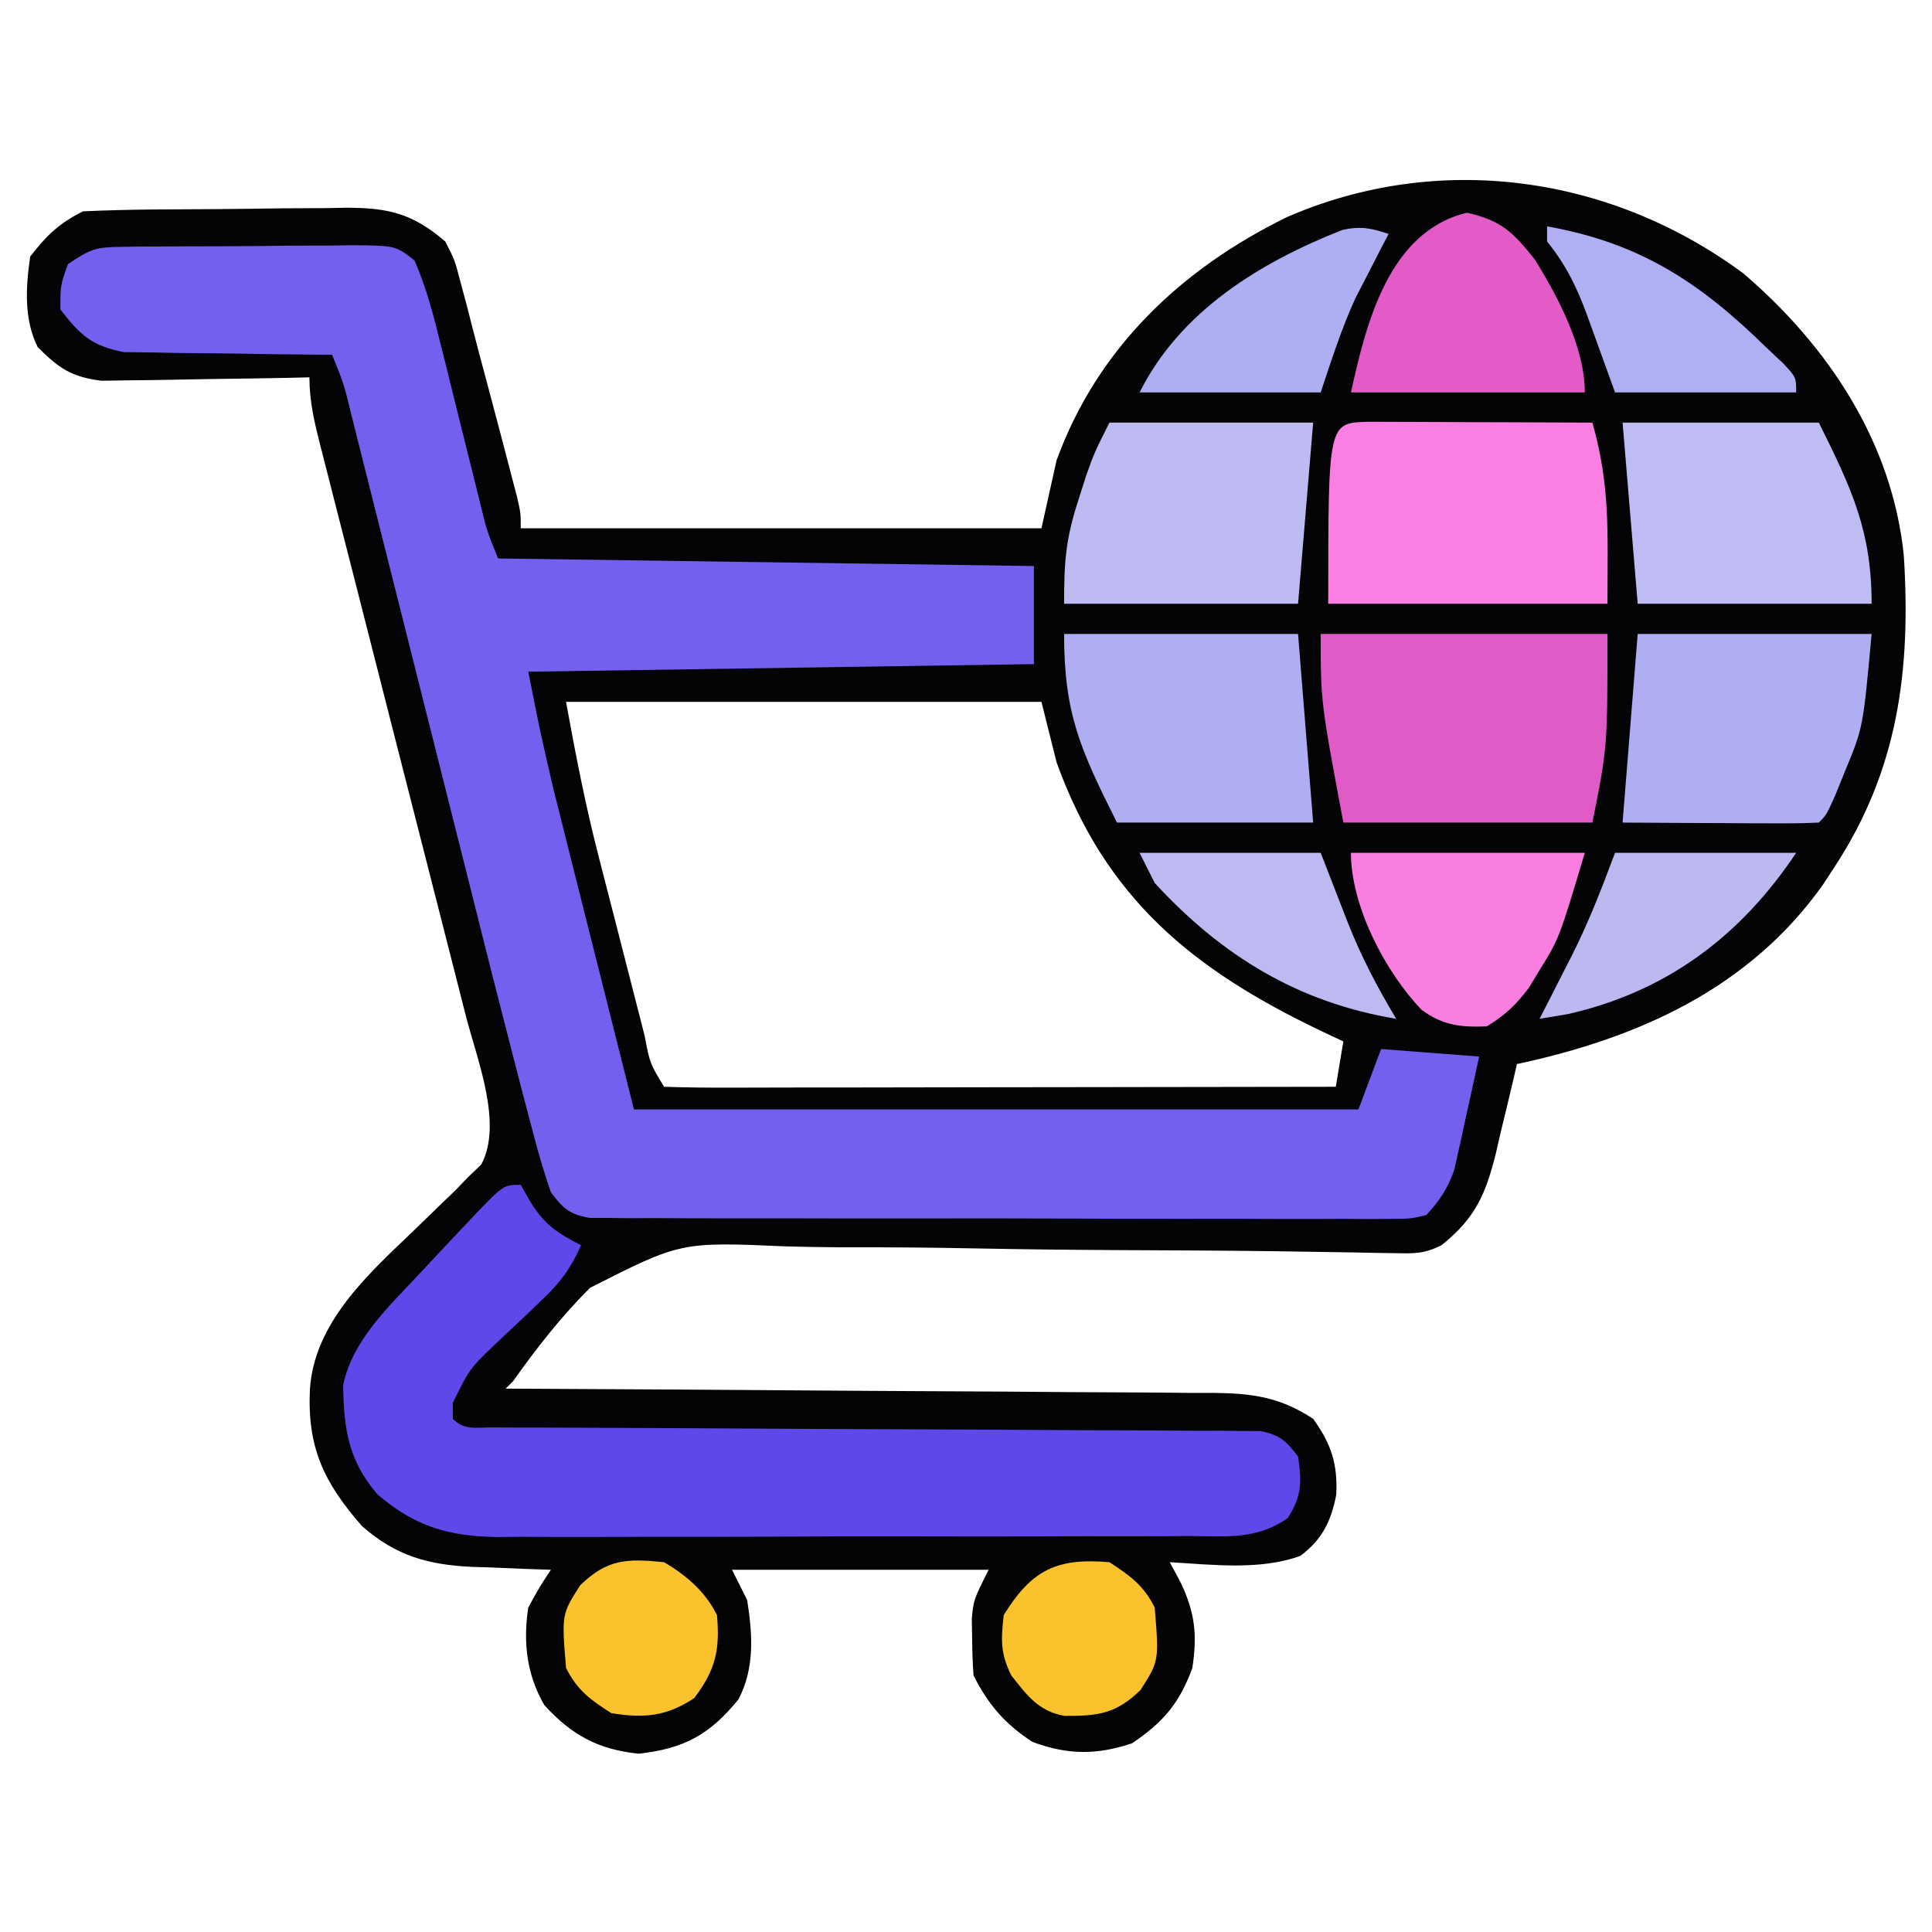 <svg width="39" height="39" viewBox="0 0 39 39" fill="none" xmlns="http://www.w3.org/2000/svg">
<path d="M35.198 5.524C36.91 6.992 38.198 8.93 38.431 11.214C38.577 13.528 38.319 15.548 37.02 17.52C36.947 17.632 36.873 17.744 36.798 17.86C35.306 19.96 33.065 20.956 30.621 21.48C30.592 21.606 30.592 21.606 30.563 21.734C30.474 22.117 30.381 22.498 30.288 22.88C30.258 23.012 30.228 23.143 30.197 23.279C29.992 24.101 29.784 24.591 29.098 25.137C28.743 25.314 28.552 25.304 28.159 25.297C28.026 25.295 27.893 25.293 27.756 25.291C27.609 25.288 27.463 25.285 27.312 25.282C26.993 25.277 26.674 25.272 26.355 25.267C26.185 25.264 26.015 25.262 25.84 25.259C24.75 25.244 23.66 25.24 22.57 25.235C21.613 25.23 20.656 25.22 19.7 25.201C18.773 25.182 17.848 25.176 16.922 25.178C16.57 25.176 16.219 25.17 15.867 25.16C13.742 25.067 13.742 25.067 11.91 25.997C11.328 26.578 10.834 27.209 10.359 27.879C10.309 27.929 10.259 27.98 10.207 28.031C10.398 28.032 10.588 28.033 10.785 28.034C12.583 28.043 14.38 28.054 16.178 28.067C17.102 28.074 18.027 28.08 18.951 28.084C19.843 28.088 20.735 28.094 21.627 28.102C21.967 28.104 22.307 28.106 22.648 28.107C23.124 28.108 23.601 28.113 24.078 28.118C24.218 28.117 24.359 28.117 24.503 28.117C25.283 28.128 25.837 28.2 26.508 28.641C26.875 29.151 27.005 29.554 26.974 30.174C26.872 30.699 26.693 31.079 26.248 31.408C25.429 31.705 24.473 31.584 23.613 31.535C23.688 31.673 23.762 31.812 23.838 31.954C24.127 32.571 24.168 33.002 24.07 33.668C23.809 34.384 23.481 34.766 22.852 35.191C22.135 35.43 21.553 35.427 20.843 35.163C20.291 34.807 19.945 34.406 19.652 33.82C19.634 33.573 19.626 33.325 19.624 33.078C19.622 32.946 19.619 32.815 19.617 32.679C19.652 32.297 19.652 32.297 19.957 31.688C18.248 31.688 16.538 31.688 14.777 31.688C14.878 31.889 14.978 32.09 15.082 32.297C15.192 32.99 15.239 33.676 14.904 34.308C14.323 35.02 13.807 35.299 12.892 35.401C12.087 35.318 11.542 35.03 10.988 34.42C10.63 33.803 10.557 33.147 10.664 32.449C10.895 32.029 10.895 32.029 11.121 31.688C10.945 31.682 10.768 31.676 10.587 31.67C10.352 31.66 10.118 31.65 9.883 31.64C9.767 31.637 9.652 31.633 9.532 31.63C8.64 31.587 7.995 31.41 7.305 30.804C6.541 29.928 6.2 29.226 6.256 28.041C6.347 26.705 7.409 25.742 8.322 24.87C8.524 24.674 8.726 24.479 8.928 24.282C9.016 24.197 9.105 24.113 9.196 24.025C9.278 23.94 9.36 23.854 9.445 23.766C9.535 23.68 9.624 23.593 9.716 23.505C10.154 22.686 9.634 21.396 9.411 20.534C9.377 20.399 9.343 20.265 9.307 20.126C9.234 19.835 9.159 19.545 9.085 19.255C8.967 18.796 8.85 18.337 8.734 17.878C8.528 17.07 8.322 16.262 8.115 15.454C7.784 14.158 7.453 12.862 7.124 11.566C7.008 11.114 6.892 10.661 6.776 10.208C6.706 9.932 6.636 9.656 6.565 9.379C6.517 9.19 6.517 9.19 6.467 8.997C6.347 8.526 6.246 8.105 6.246 7.617C6.107 7.62 5.968 7.624 5.825 7.627C5.306 7.637 4.788 7.645 4.27 7.651C4.046 7.654 3.822 7.658 3.599 7.663C3.276 7.671 2.954 7.674 2.631 7.677C2.437 7.68 2.243 7.683 2.043 7.686C1.435 7.606 1.191 7.436 0.762 7.008C0.479 6.442 0.52 5.796 0.609 5.18C0.943 4.749 1.193 4.507 1.676 4.266C2.143 4.245 2.606 4.233 3.073 4.229C3.212 4.228 3.352 4.227 3.496 4.226C3.791 4.224 4.087 4.222 4.382 4.221C4.833 4.218 5.284 4.211 5.734 4.205C6.022 4.203 6.309 4.202 6.596 4.201C6.73 4.198 6.865 4.195 7.003 4.193C7.84 4.196 8.329 4.308 8.988 4.875C9.179 5.245 9.179 5.245 9.293 5.684C9.339 5.856 9.386 6.028 9.433 6.204C9.458 6.304 9.483 6.404 9.509 6.506C9.615 6.923 9.726 7.339 9.838 7.754C10.005 8.38 10.171 9.006 10.333 9.633C10.368 9.765 10.402 9.898 10.438 10.035C10.512 10.359 10.512 10.359 10.512 10.664C13.981 10.664 17.449 10.664 21.023 10.664C21.124 10.212 21.224 9.759 21.328 9.293C22.151 7.03 23.845 5.427 25.979 4.382C29.05 3.048 32.522 3.538 35.198 5.524ZM11.426 14.168C11.619 15.23 11.819 16.261 12.088 17.302C12.121 17.431 12.154 17.56 12.188 17.693C12.257 17.962 12.326 18.231 12.396 18.5C12.503 18.914 12.608 19.328 12.714 19.742C12.781 20.004 12.849 20.267 12.916 20.529C12.948 20.653 12.98 20.777 13.012 20.905C13.119 21.467 13.119 21.467 13.406 21.938C13.828 21.952 14.246 21.957 14.668 21.955C14.8 21.955 14.933 21.955 15.069 21.955C15.508 21.955 15.948 21.954 16.387 21.952C16.691 21.952 16.995 21.952 17.298 21.952C18.1 21.951 18.901 21.95 19.702 21.948C20.519 21.946 21.336 21.946 22.153 21.945C23.757 21.943 25.361 21.941 26.965 21.938C27.015 21.636 27.065 21.334 27.117 21.023C26.957 20.948 26.797 20.872 26.632 20.794C24.084 19.571 22.321 18.145 21.328 15.387C21.228 14.985 21.127 14.582 21.023 14.168C17.856 14.168 14.689 14.168 11.426 14.168Z" fill="#040306"/>
<path d="M2.446 4.983C2.57 4.981 2.693 4.979 2.821 4.977C2.953 4.977 3.086 4.976 3.223 4.976C3.36 4.975 3.497 4.974 3.638 4.973C3.927 4.971 4.217 4.971 4.506 4.971C4.95 4.97 5.393 4.965 5.836 4.959C6.117 4.958 6.398 4.957 6.679 4.957C6.812 4.955 6.945 4.953 7.082 4.95C7.986 4.957 7.986 4.957 8.369 5.26C8.593 5.778 8.738 6.305 8.87 6.852C8.9 6.969 8.929 7.085 8.96 7.206C9.053 7.577 9.145 7.95 9.236 8.322C9.329 8.695 9.422 9.068 9.515 9.441C9.573 9.673 9.631 9.905 9.688 10.137C9.829 10.72 9.829 10.72 10.055 11.273C15.409 11.349 15.409 11.349 20.871 11.426C20.871 12.079 20.871 12.733 20.871 13.406C17.503 13.457 14.134 13.507 10.664 13.559C10.899 14.749 10.899 14.749 11.171 15.926C11.227 16.149 11.227 16.149 11.284 16.375C11.34 16.601 11.34 16.601 11.398 16.83C11.434 16.973 11.47 17.115 11.506 17.261C11.638 17.785 11.77 18.309 11.902 18.833C12.197 20.009 12.493 21.184 12.797 22.395C17.623 22.395 22.449 22.395 27.422 22.395C27.573 21.992 27.724 21.59 27.879 21.176C28.532 21.226 29.186 21.276 29.859 21.328C29.769 21.747 29.677 22.166 29.583 22.585C29.558 22.703 29.533 22.822 29.507 22.944C29.481 23.059 29.455 23.174 29.428 23.292C29.405 23.397 29.382 23.503 29.358 23.611C29.224 23.992 29.066 24.229 28.793 24.527C28.469 24.604 28.469 24.604 28.087 24.604C27.943 24.605 27.798 24.607 27.649 24.608C27.49 24.607 27.331 24.605 27.168 24.604C27.001 24.605 26.834 24.605 26.661 24.606C26.107 24.608 25.553 24.606 24.999 24.603C24.614 24.603 24.23 24.603 23.846 24.604C23.04 24.604 22.234 24.602 21.429 24.598C20.497 24.594 19.565 24.594 18.633 24.596C17.737 24.598 16.841 24.596 15.945 24.594C15.563 24.594 15.182 24.594 14.801 24.594C14.268 24.595 13.736 24.592 13.203 24.589C12.965 24.59 12.965 24.59 12.722 24.591C12.578 24.589 12.433 24.588 12.284 24.586C12.158 24.586 12.032 24.586 11.902 24.585C11.496 24.513 11.368 24.396 11.121 24.07C10.984 23.671 10.868 23.284 10.764 22.876C10.732 22.755 10.699 22.634 10.666 22.509C10.562 22.116 10.46 21.722 10.359 21.328C10.326 21.2 10.293 21.071 10.259 20.939C10.047 20.12 9.84 19.3 9.635 18.48C9.521 18.027 9.407 17.573 9.293 17.12C9.01 15.998 8.728 14.875 8.446 13.752C8.205 12.796 7.965 11.839 7.724 10.883C7.611 10.436 7.499 9.989 7.387 9.543C7.319 9.271 7.251 9 7.182 8.728C7.151 8.604 7.12 8.48 7.088 8.352C6.939 7.741 6.939 7.741 6.703 7.16C6.564 7.159 6.425 7.159 6.282 7.158C5.763 7.154 5.245 7.147 4.727 7.137C4.503 7.133 4.28 7.131 4.056 7.13C3.733 7.129 3.411 7.123 3.088 7.115C2.894 7.113 2.7 7.111 2.5 7.108C1.851 6.983 1.618 6.765 1.219 6.246C1.219 5.76 1.219 5.76 1.371 5.332C1.833 5.024 1.927 4.989 2.446 4.983Z" fill="#7360EE"/>
<path d="M10.512 23.918C10.578 24.034 10.644 24.151 10.712 24.27C10.999 24.728 11.255 24.893 11.73 25.137C11.526 25.597 11.302 25.901 10.935 26.245C10.84 26.336 10.746 26.427 10.648 26.521C10.449 26.709 10.25 26.896 10.05 27.084C9.482 27.624 9.482 27.624 9.141 28.317C9.141 28.424 9.141 28.531 9.141 28.641C9.377 28.878 9.603 28.813 9.933 28.814C10.14 28.815 10.14 28.815 10.351 28.817C10.504 28.817 10.656 28.817 10.813 28.817C11.053 28.818 11.053 28.818 11.297 28.819C11.646 28.821 11.994 28.822 12.342 28.823C12.893 28.825 13.443 28.828 13.994 28.831C15.559 28.841 17.125 28.849 18.691 28.854C19.647 28.857 20.603 28.863 21.559 28.869C21.925 28.872 22.29 28.873 22.655 28.873C23.166 28.874 23.676 28.878 24.186 28.882C24.414 28.881 24.414 28.881 24.647 28.881C24.786 28.882 24.924 28.884 25.067 28.886C25.249 28.886 25.249 28.886 25.433 28.887C25.828 28.961 25.963 29.084 26.203 29.402C26.28 29.921 26.278 30.199 25.994 30.645C25.367 31.085 24.753 31.012 24.006 31.007C23.844 31.008 23.682 31.01 23.516 31.011C22.981 31.015 22.446 31.013 21.911 31.012C21.539 31.013 21.168 31.014 20.796 31.015C20.015 31.017 19.235 31.016 18.455 31.014C17.456 31.011 16.458 31.015 15.459 31.02C14.691 31.023 13.922 31.023 13.154 31.022C12.786 31.022 12.418 31.023 12.05 31.025C11.534 31.028 11.019 31.025 10.503 31.022C10.352 31.024 10.2 31.026 10.044 31.027C9.056 31.014 8.376 30.816 7.617 30.164C7.033 29.482 6.938 28.844 6.927 27.959C7.116 27.061 7.825 26.398 8.436 25.746C8.51 25.667 8.584 25.587 8.66 25.506C8.87 25.28 9.081 25.056 9.293 24.832C9.393 24.726 9.492 24.62 9.595 24.511C10.166 23.918 10.166 23.918 10.512 23.918Z" fill="#5E48EA"/>
<path d="M26.66 12.797C28.57 12.797 30.481 12.797 32.449 12.797C32.449 15.082 32.449 15.082 32.145 16.605C30.485 16.605 28.826 16.605 27.117 16.605C26.66 14.168 26.66 14.168 26.66 12.797Z" fill="#E15BC6"/>
<path d="M27.596 8.514C27.808 8.514 28.02 8.515 28.232 8.516C28.343 8.517 28.454 8.517 28.569 8.517C28.926 8.518 29.283 8.52 29.64 8.522C29.882 8.522 30.123 8.523 30.365 8.524C30.958 8.525 31.551 8.528 32.145 8.531C32.51 9.835 32.449 10.727 32.449 12.188C30.589 12.188 28.729 12.188 26.812 12.188C26.812 8.542 26.812 8.542 27.596 8.514Z" fill="#FB7FE2"/>
<path d="M21.48 12.797C23.039 12.797 24.597 12.797 26.203 12.797C26.304 14.054 26.404 15.31 26.508 16.605C25.201 16.605 23.894 16.605 22.547 16.605C21.803 15.119 21.48 14.406 21.48 12.797Z" fill="#AFAEF2"/>
<path d="M33.059 12.797C34.617 12.797 36.175 12.797 37.781 12.797C37.609 14.686 37.609 14.686 37.248 15.558C37.181 15.725 37.113 15.892 37.043 16.064C36.867 16.453 36.867 16.453 36.715 16.605C36.421 16.619 36.127 16.622 35.834 16.62C35.655 16.62 35.477 16.619 35.294 16.619C35.012 16.617 35.012 16.617 34.725 16.615C34.443 16.614 34.443 16.614 34.154 16.613C33.688 16.611 33.221 16.608 32.754 16.605C32.855 15.349 32.955 14.092 33.059 12.797Z" fill="#AFAEF3"/>
<path d="M22.395 8.531C23.752 8.531 25.109 8.531 26.508 8.531C26.407 9.738 26.307 10.944 26.203 12.188C24.645 12.188 23.086 12.188 21.48 12.188C21.48 11.329 21.514 10.879 21.766 10.102C21.819 9.935 21.872 9.768 21.927 9.596C22.09 9.141 22.09 9.141 22.395 8.531Z" fill="#BEBBF3"/>
<path d="M32.754 8.531C34.061 8.531 35.368 8.531 36.715 8.531C37.393 9.888 37.781 10.735 37.781 12.188C36.223 12.188 34.664 12.188 33.059 12.188C32.958 10.981 32.858 9.774 32.754 8.531Z" fill="#BFBCF4"/>
<path d="M29.612 4.294C30.304 4.449 30.546 4.689 30.98 5.235C31.45 5.989 31.992 7.016 31.992 7.922C30.434 7.922 28.875 7.922 27.27 7.922C27.576 6.544 28.024 4.676 29.612 4.294Z" fill="#E25BC6"/>
<path d="M27.27 17.215C28.828 17.215 30.387 17.215 31.992 17.215C31.474 18.943 31.474 18.943 31.088 19.567C31.014 19.689 30.94 19.811 30.864 19.937C30.607 20.281 30.379 20.497 30.012 20.719C29.489 20.738 29.131 20.703 28.7 20.387C27.962 19.622 27.27 18.289 27.27 17.215Z" fill="#F97EE0"/>
<path d="M28.031 4.723C27.971 4.839 27.91 4.955 27.847 5.074C27.726 5.31 27.726 5.31 27.603 5.551C27.523 5.705 27.444 5.859 27.362 6.017C27.08 6.632 26.874 7.28 26.66 7.922C25.454 7.922 24.247 7.922 23.004 7.922C23.823 6.283 25.43 5.299 27.099 4.641C27.464 4.561 27.681 4.604 28.031 4.723Z" fill="#AEAEF2"/>
<path d="M31.23 4.57C33.091 4.9 34.307 5.692 35.648 7.008C35.764 7.116 35.879 7.224 35.997 7.336C36.258 7.617 36.258 7.617 36.258 7.922C35.051 7.922 33.845 7.922 32.602 7.922C32.173 6.741 32.173 6.741 32.041 6.372C31.831 5.802 31.616 5.352 31.23 4.875C31.23 4.774 31.23 4.674 31.23 4.57Z" fill="#AFAFF3"/>
<path d="M32.602 17.215C33.808 17.215 35.015 17.215 36.258 17.215C35.139 18.894 33.645 20.019 31.649 20.471C31.461 20.503 31.272 20.534 31.078 20.566C31.186 20.357 31.186 20.357 31.295 20.143C31.391 19.954 31.487 19.765 31.583 19.576C31.63 19.485 31.677 19.393 31.725 19.299C32.073 18.61 32.327 17.947 32.602 17.215Z" fill="#BCB9F0"/>
<path d="M23.004 17.215C24.21 17.215 25.417 17.215 26.66 17.215C27.079 18.291 27.079 18.291 27.207 18.623C27.478 19.31 27.804 19.932 28.184 20.566C26.205 20.237 24.666 19.298 23.309 17.824C23.208 17.623 23.108 17.422 23.004 17.215Z" fill="#BDBAF1"/>
<path d="M22.395 31.535C22.814 31.809 23.084 32 23.309 32.449C23.397 33.529 23.397 33.529 23.023 34.115C22.531 34.593 22.174 34.642 21.486 34.637C20.965 34.545 20.729 34.221 20.414 33.82C20.193 33.378 20.205 33.093 20.262 32.602C20.828 31.687 21.33 31.445 22.395 31.535Z" fill="#FAC22C"/>
<path d="M13.406 31.535C13.86 31.805 14.233 32.123 14.473 32.602C14.536 33.31 14.444 33.706 14.016 34.277C13.454 34.651 12.992 34.689 12.34 34.582C11.912 34.309 11.653 34.122 11.426 33.668C11.337 32.588 11.337 32.588 11.711 32.002C12.26 31.469 12.649 31.459 13.406 31.535Z" fill="#FAC22C"/>
</svg>
